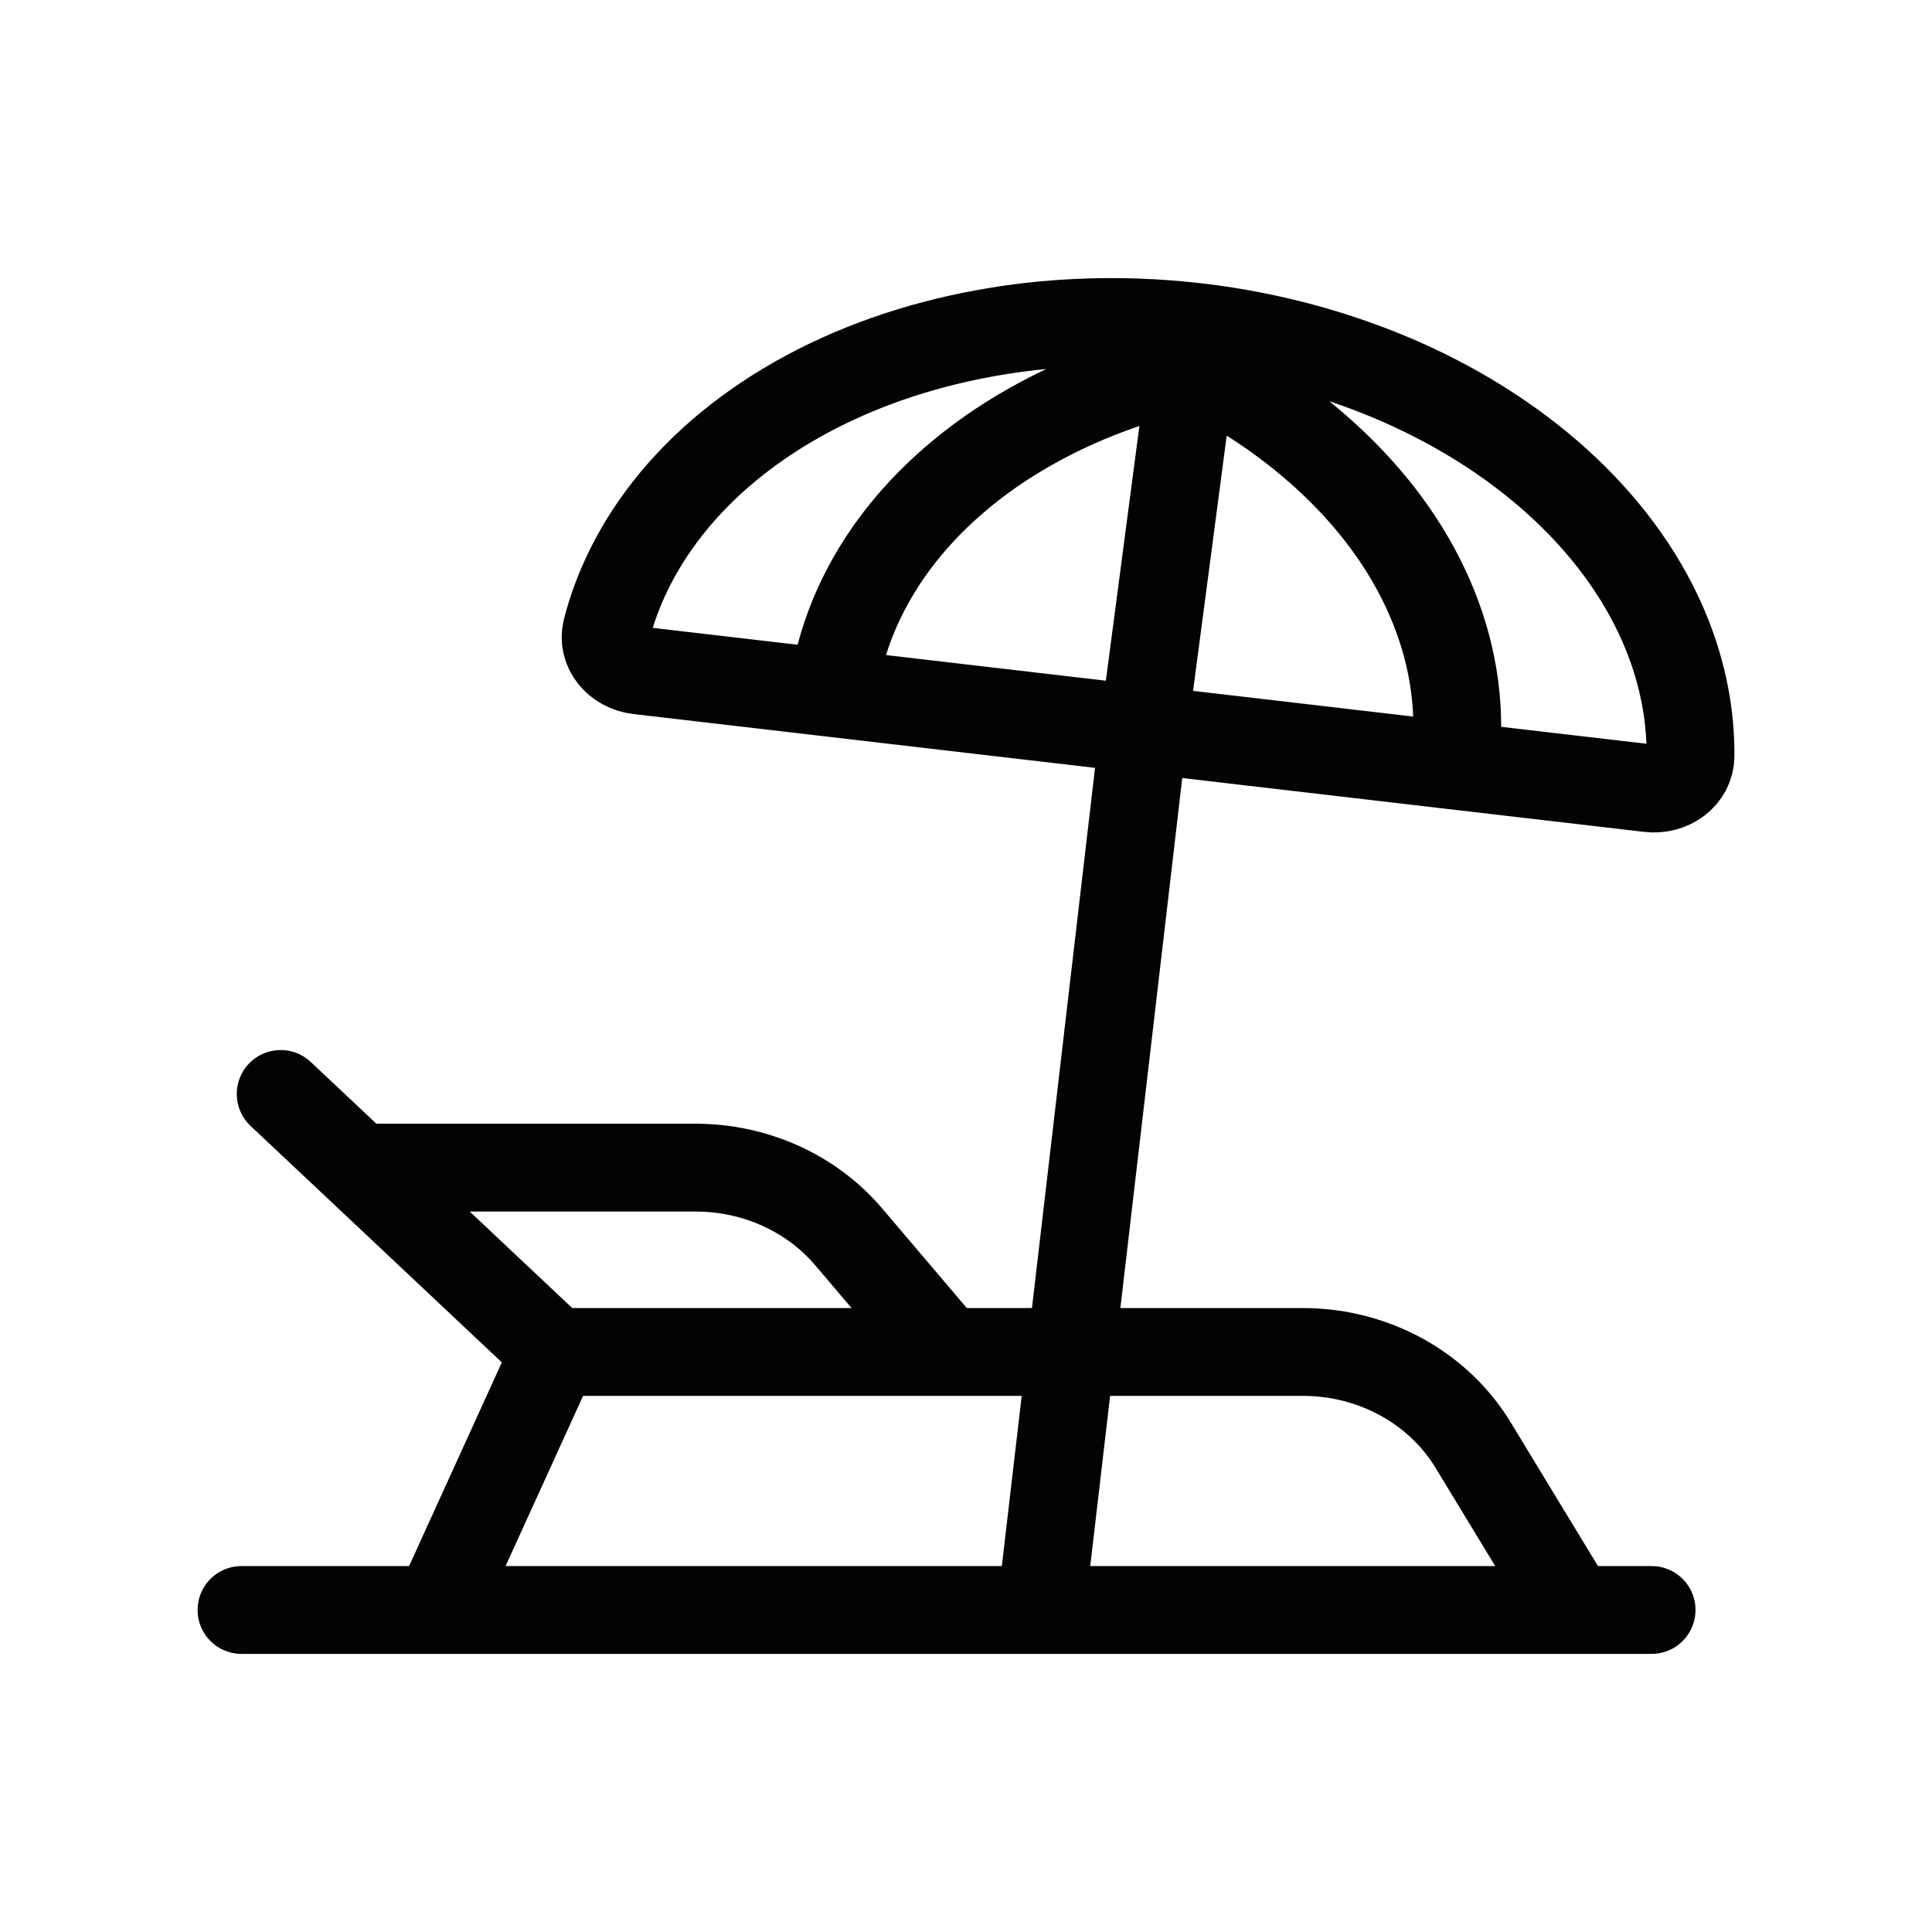 <svg width="22" height="22" viewBox="0 0 22 22" fill="none" xmlns="http://www.w3.org/2000/svg">
<path d="M2.75 18.333H18.807M6.318 15.395L4.98 18.333M6.318 15.395L4.088 13.296M6.318 15.395H10.778M17.915 18.333L16.773 16.453C16.375 15.799 15.637 15.395 14.836 15.395H10.778M3.196 12.457L4.088 13.296M4.088 13.296H7.922C8.6 13.296 9.241 13.586 9.664 14.084L10.778 15.395M9.483 7.892C9.562 7.291 9.801 6.714 10.185 6.194C10.57 5.674 11.093 5.222 11.724 4.864C12.275 4.551 12.899 4.315 13.569 4.165M9.483 7.892L7.27 7.634C7.025 7.606 6.849 7.395 6.907 7.17C7.024 6.718 7.234 6.284 7.53 5.884C7.914 5.365 8.437 4.913 9.069 4.554C9.7 4.196 10.428 3.938 11.21 3.796C11.562 3.731 11.922 3.691 12.285 3.675C12.729 3.655 13.18 3.671 13.627 3.723C14.075 3.775 14.515 3.863 14.941 3.984C15.289 4.084 15.628 4.205 15.953 4.348C16.674 4.666 17.313 5.084 17.832 5.576C18.352 6.069 18.742 6.627 18.98 7.219C19.163 7.675 19.254 8.143 19.25 8.609C19.248 8.841 19.023 9.005 18.778 8.976L16.565 8.718M9.483 7.892L13.024 8.305M16.565 8.718C16.644 8.116 16.562 7.502 16.324 6.91C16.086 6.317 15.696 5.759 15.176 5.267C14.723 4.837 14.179 4.464 13.569 4.165M16.565 8.718L13.024 8.305M13.569 4.165L13.024 8.305M13.024 8.305L11.853 18.333" stroke="#030303" stroke-linecap="round"/>
</svg>
